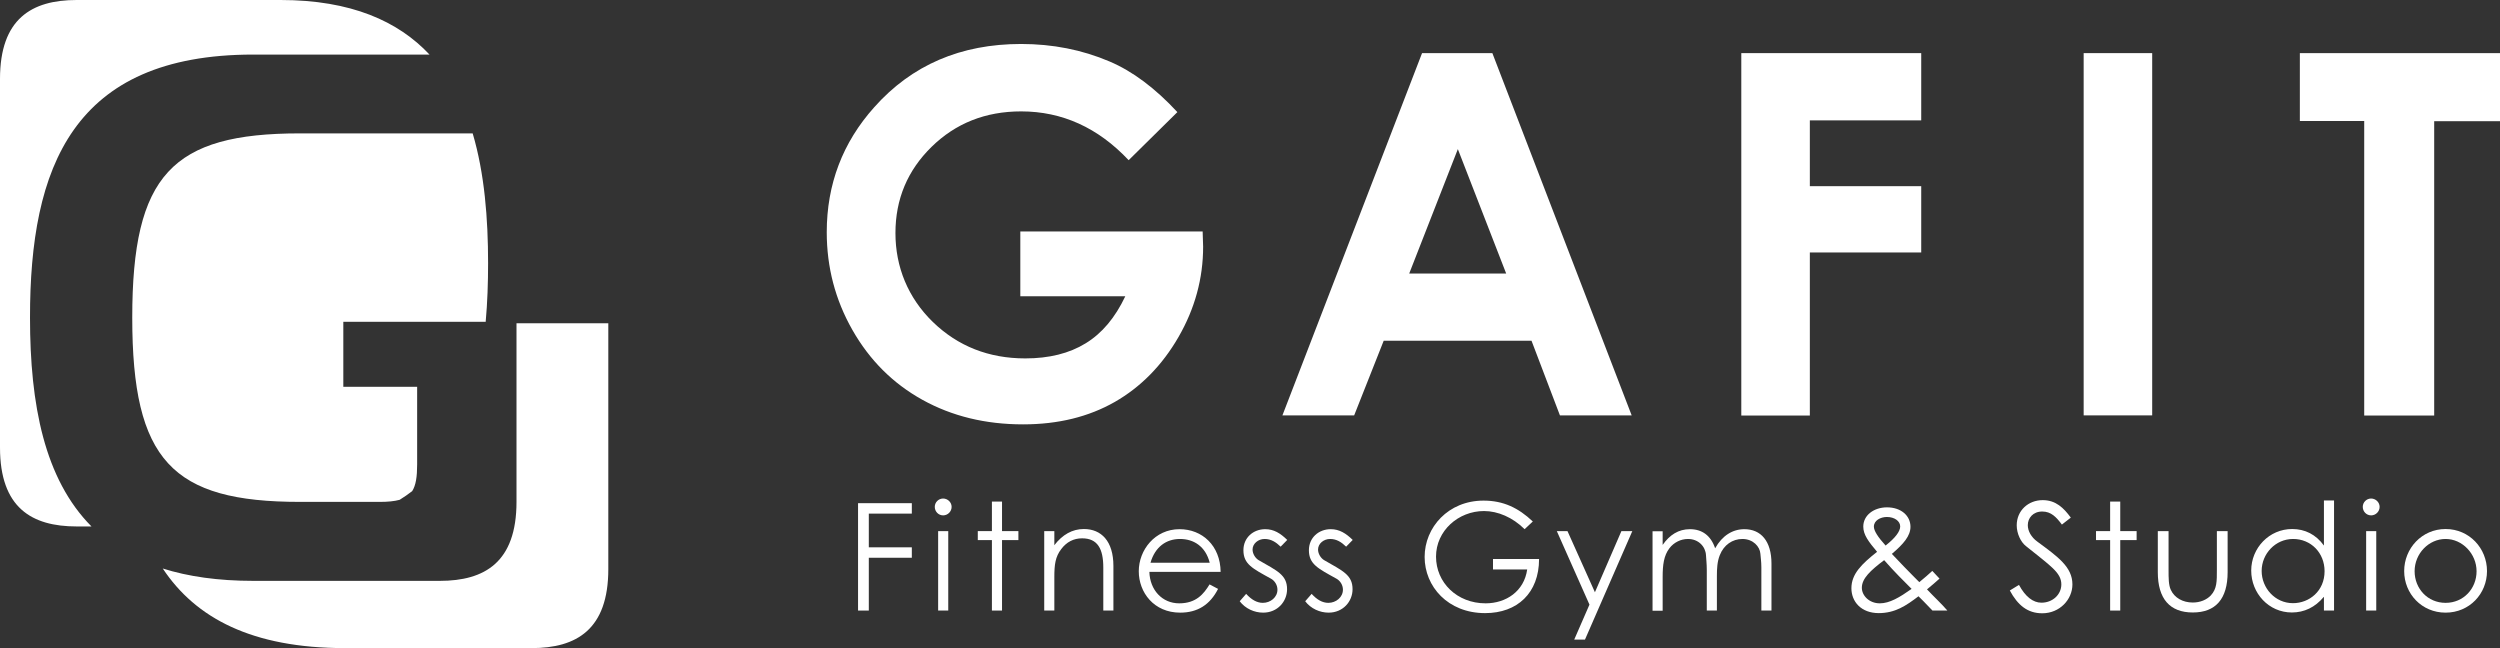 <?xml version="1.0" encoding="UTF-8"?><svg id="_レイヤー_2" xmlns="http://www.w3.org/2000/svg" viewBox="0 0 155.76 40.38"><rect x="0" y="0" width="155.76" height="40.38" fill="#333333" stroke="none"/><defs><style>.cls-1{fill:#fff;stroke-width:0px;}</style></defs><g id="_レイヤー_1-2"><path class="cls-1" d="M73.35,6.99l-3.03,2.99c-1.91-2.03-4.15-3.04-6.7-3.04-2.22,0-4.08.74-5.58,2.21-1.5,1.47-2.25,3.26-2.25,5.37s.78,4.03,2.33,5.54c1.56,1.51,3.48,2.27,5.76,2.27,1.48,0,2.74-.31,3.76-.94,1.02-.62,1.84-1.6,2.47-2.93h-6.54v-4.04h11.36l.03.95c0,1.97-.51,3.85-1.53,5.62-1.02,1.77-2.35,3.12-3.97,4.05-1.63.93-3.53,1.4-5.72,1.4-2.34,0-4.43-.51-6.27-1.53-1.84-1.02-3.29-2.47-4.36-4.35-1.07-1.88-1.6-3.91-1.6-6.09,0-2.99.99-5.59,2.96-7.79,2.34-2.63,5.39-3.94,9.15-3.94,1.96,0,3.8.36,5.51,1.09,1.44.61,2.85,1.67,4.23,3.16Z"/><path class="cls-1" d="M88.62,3.31h4.36l8.68,22.57h-4.47l-1.77-4.65h-9.21l-1.84,4.65h-4.47l8.7-22.57ZM90.83,9.29l-3.03,7.75h6.04l-3.01-7.75Z"/><path class="cls-1" d="M108.5,3.31h11.2v4.19h-6.94v4.1h6.94v4.13h-6.94v10.16h-4.27V3.31Z"/><path class="cls-1" d="M129.82,3.31h4.27v22.57h-4.27V3.31Z"/><path class="cls-1" d="M143.29,3.31h12.48v4.24h-4.11v18.34h-4.36V7.54h-4.01V3.31Z"/><path class="cls-1" d="M53.46,31.35h3.35v.65h-2.68v2.1h2.68v.65h-2.68v3.29h-.67v-6.69Z"/><path class="cls-1" d="M59.29,31.58c0,.29-.24.53-.53.53s-.52-.24-.52-.53.24-.52.52-.52.53.23.53.52ZM58.45,33.09h.63v4.95h-.63v-4.95Z"/><path class="cls-1" d="M61.8,31.25h.63v1.84h1.02v.56h-1.02v4.39h-.63v-4.39h-.88v-.56h.88v-1.84Z"/><path class="cls-1" d="M65.68,33.98c.51-.67,1.13-1.02,1.85-1.02,1.08,0,1.84.75,1.84,2.3v2.78h-.63v-2.69c0-1.16-.36-1.81-1.32-1.81-.53,0-.97.23-1.3.67-.37.48-.43.97-.43,1.75v2.08h-.63v-4.95h.63v.89Z"/><path class="cls-1" d="M71.61,35.62c.03,1.14.8,1.97,1.86,1.97s1.53-.59,1.89-1.18l.53.28c-.5.99-1.28,1.48-2.36,1.48-1.64,0-2.58-1.26-2.58-2.58s1-2.62,2.54-2.62c1.41,0,2.54,1.02,2.56,2.66h-4.45ZM75.37,35.06c-.26-1.02-1-1.48-1.85-1.48s-1.55.48-1.84,1.48h3.69Z"/><path class="cls-1" d="M77.65,37.01c.32.35.66.55,1.03.55.48,0,.91-.35.91-.82,0-.29-.17-.56-.41-.69-1.14-.63-1.71-.9-1.71-1.77,0-.78.61-1.31,1.36-1.31.54,0,.95.26,1.37.67l-.41.42c-.3-.29-.6-.48-1-.48s-.75.29-.75.66c0,.25.16.53.38.66,1.14.66,1.77.91,1.77,1.81,0,.77-.6,1.46-1.49,1.46-.55,0-1.11-.25-1.46-.71l.4-.46Z"/><path class="cls-1" d="M81.73,37.01c.32.35.66.55,1.03.55.48,0,.91-.35.91-.82,0-.29-.17-.56-.41-.69-1.14-.63-1.71-.9-1.71-1.77,0-.78.61-1.31,1.36-1.31.54,0,.95.26,1.37.67l-.41.42c-.3-.29-.6-.48-1-.48s-.75.29-.75.66c0,.25.16.53.38.66,1.14.66,1.77.91,1.77,1.81,0,.77-.6,1.46-1.49,1.46-.55,0-1.11-.25-1.46-.71l.4-.46Z"/><path class="cls-1" d="M95.89,34.83c0,2.12-1.36,3.37-3.36,3.37-2.32,0-3.77-1.66-3.77-3.5s1.47-3.51,3.67-3.51c1.23,0,2.17.45,3.07,1.3l-.51.48c-.75-.74-1.67-1.13-2.53-1.13-1.6,0-2.99,1.23-2.99,2.84s1.3,2.91,3.09,2.91c1.27,0,2.4-.75,2.59-2.11h-2.13v-.65h2.89Z"/><path class="cls-1" d="M96.99,33.09h.67l1.71,3.81,1.65-3.81h.68l-2.95,6.76h-.67l.95-2.18-2.03-4.57Z"/><path class="cls-1" d="M106.97,38.04h-.63v-2.53c0-.38-.04-.7-.05-.92-.03-.54-.47-1.01-1.12-1.01-.44,0-.88.21-1.16.58-.35.46-.42,1.04-.42,1.79v2.1h-.63v-4.95h.63v.85c.44-.63.99-.98,1.7-.98.75,0,1.3.39,1.57,1.19.44-.79,1.09-1.19,1.82-1.19,1.03,0,1.69.74,1.69,2.14v2.93h-.63v-2.7c0-.36-.05-.65-.06-.84-.03-.44-.45-.92-1.12-.92-.62,0-1.16.37-1.41,1.01-.16.4-.18.84-.18,1.3v2.16Z"/><path class="cls-1" d="M117.06,38.2c-1.11,0-1.71-.72-1.71-1.55,0-.89.64-1.51,1.6-2.27-.53-.63-.86-1.06-.86-1.57,0-.71.66-1.2,1.48-1.2.87,0,1.46.52,1.46,1.21,0,.57-.43,1.07-1.16,1.69,1.12,1.19,1.7,1.74,1.71,1.76.3-.25.59-.49.81-.7l.45.48c-.23.2-.49.44-.78.67.44.47.89.88,1.27,1.32h-.93c-.46-.49-.75-.77-.87-.89-.78.59-1.45,1.05-2.49,1.05ZM116,36.62c0,.48.45.97,1.12.97.61,0,1.23-.37,1.98-.9-.48-.48-1.06-1.05-1.71-1.79-.85.64-1.39,1.14-1.39,1.72ZM118.39,32.8c0-.33-.35-.59-.83-.59-.4,0-.81.22-.81.6,0,.26.25.65.73,1.18.6-.47.91-.88.91-1.19Z"/><path class="cls-1" d="M128.47,32.69c-.36-.48-.68-.82-1.23-.82-.58,0-.9.41-.9.85,0,.36.21.75.6,1.03,1.26.93,2.18,1.57,2.18,2.66,0,.94-.79,1.8-1.88,1.8-.92,0-1.53-.51-2.02-1.42l.57-.35c.4.74.88,1.11,1.4,1.11.7,0,1.24-.51,1.24-1.14,0-.74-.69-1.16-2.21-2.39-.32-.25-.57-.78-.57-1.29,0-.92.72-1.57,1.62-1.57.82,0,1.31.49,1.75,1.09l-.54.42Z"/><path class="cls-1" d="M131.47,31.25h.63v1.84h1.02v.56h-1.02v4.39h-.63v-4.39h-.88v-.56h.88v-1.84Z"/><path class="cls-1" d="M138.12,33.09h.67v2.56c0,1.67-.75,2.51-2.17,2.51s-2.18-.84-2.18-2.51v-2.56h.67v2.41c0,.52,0,.95.14,1.25.23.5.75.79,1.37.79.46,0,.86-.17,1.12-.44.39-.42.38-.89.38-1.6v-2.41Z"/><path class="cls-1" d="M144.78,37.19c-.54.65-1.22.97-1.99.97-1.44,0-2.53-1.2-2.53-2.61s1.12-2.59,2.55-2.59c.8,0,1.48.34,1.98,1.03v-2.81h.63v6.86h-.63v-.85ZM140.91,35.57c0,1.07.84,2.01,1.95,2.01,1.02,0,1.97-.76,1.97-1.99,0-1.15-.85-2.01-1.96-2.01s-1.96.93-1.96,1.99Z"/><path class="cls-1" d="M148.26,31.58c0,.29-.24.53-.53.53s-.52-.24-.52-.53.24-.52.52-.52.53.23.53.52ZM147.42,33.09h.63v4.95h-.63v-4.95Z"/><path class="cls-1" d="M154.95,35.58c0,1.41-1.09,2.59-2.58,2.59s-2.58-1.18-2.58-2.59,1.1-2.62,2.58-2.62,2.58,1.2,2.58,2.62ZM150.44,35.59c0,1.08.81,1.97,1.93,1.97s1.93-.89,1.93-1.97-.88-2.01-1.93-2.01-1.93.91-1.93,2.01Z"/><path class="cls-1" d="M15.78,3.4h10.98c-1.95-2.08-4.89-3.4-9.28-3.4H4.78C1.97,0,0,1.17,0,4.92v22.96c0,3.75,1.97,4.92,4.78,4.92h.92c-2.93-2.95-3.83-7.58-3.83-13C1.86,10.42,4.53,3.4,15.78,3.4Z"/><path class="cls-1" d="M32.18,20.14v11.13c0,3.75-1.97,4.92-4.78,4.92h-11.62c-2.19,0-4.06-.27-5.64-.77,2.05,3.09,5.56,4.96,11.36,4.96h11.62c2.81,0,4.78-1.17,4.78-4.92v-15.32h-5.71Z"/><path class="cls-1" d="M18.68,31.27h4.97c.52,0,.92-.04,1.25-.13.27-.17.54-.35.78-.54.23-.36.31-.89.31-1.67v-4.83h-4.6v-4.05h8.87c.11-1.21.15-2.44.15-3.66,0-2.76-.22-5.58-.96-8.08h-10.76c-7.97,0-10.45,2.58-10.45,11.48s2.48,11.48,10.45,11.48Z"/></g></svg>